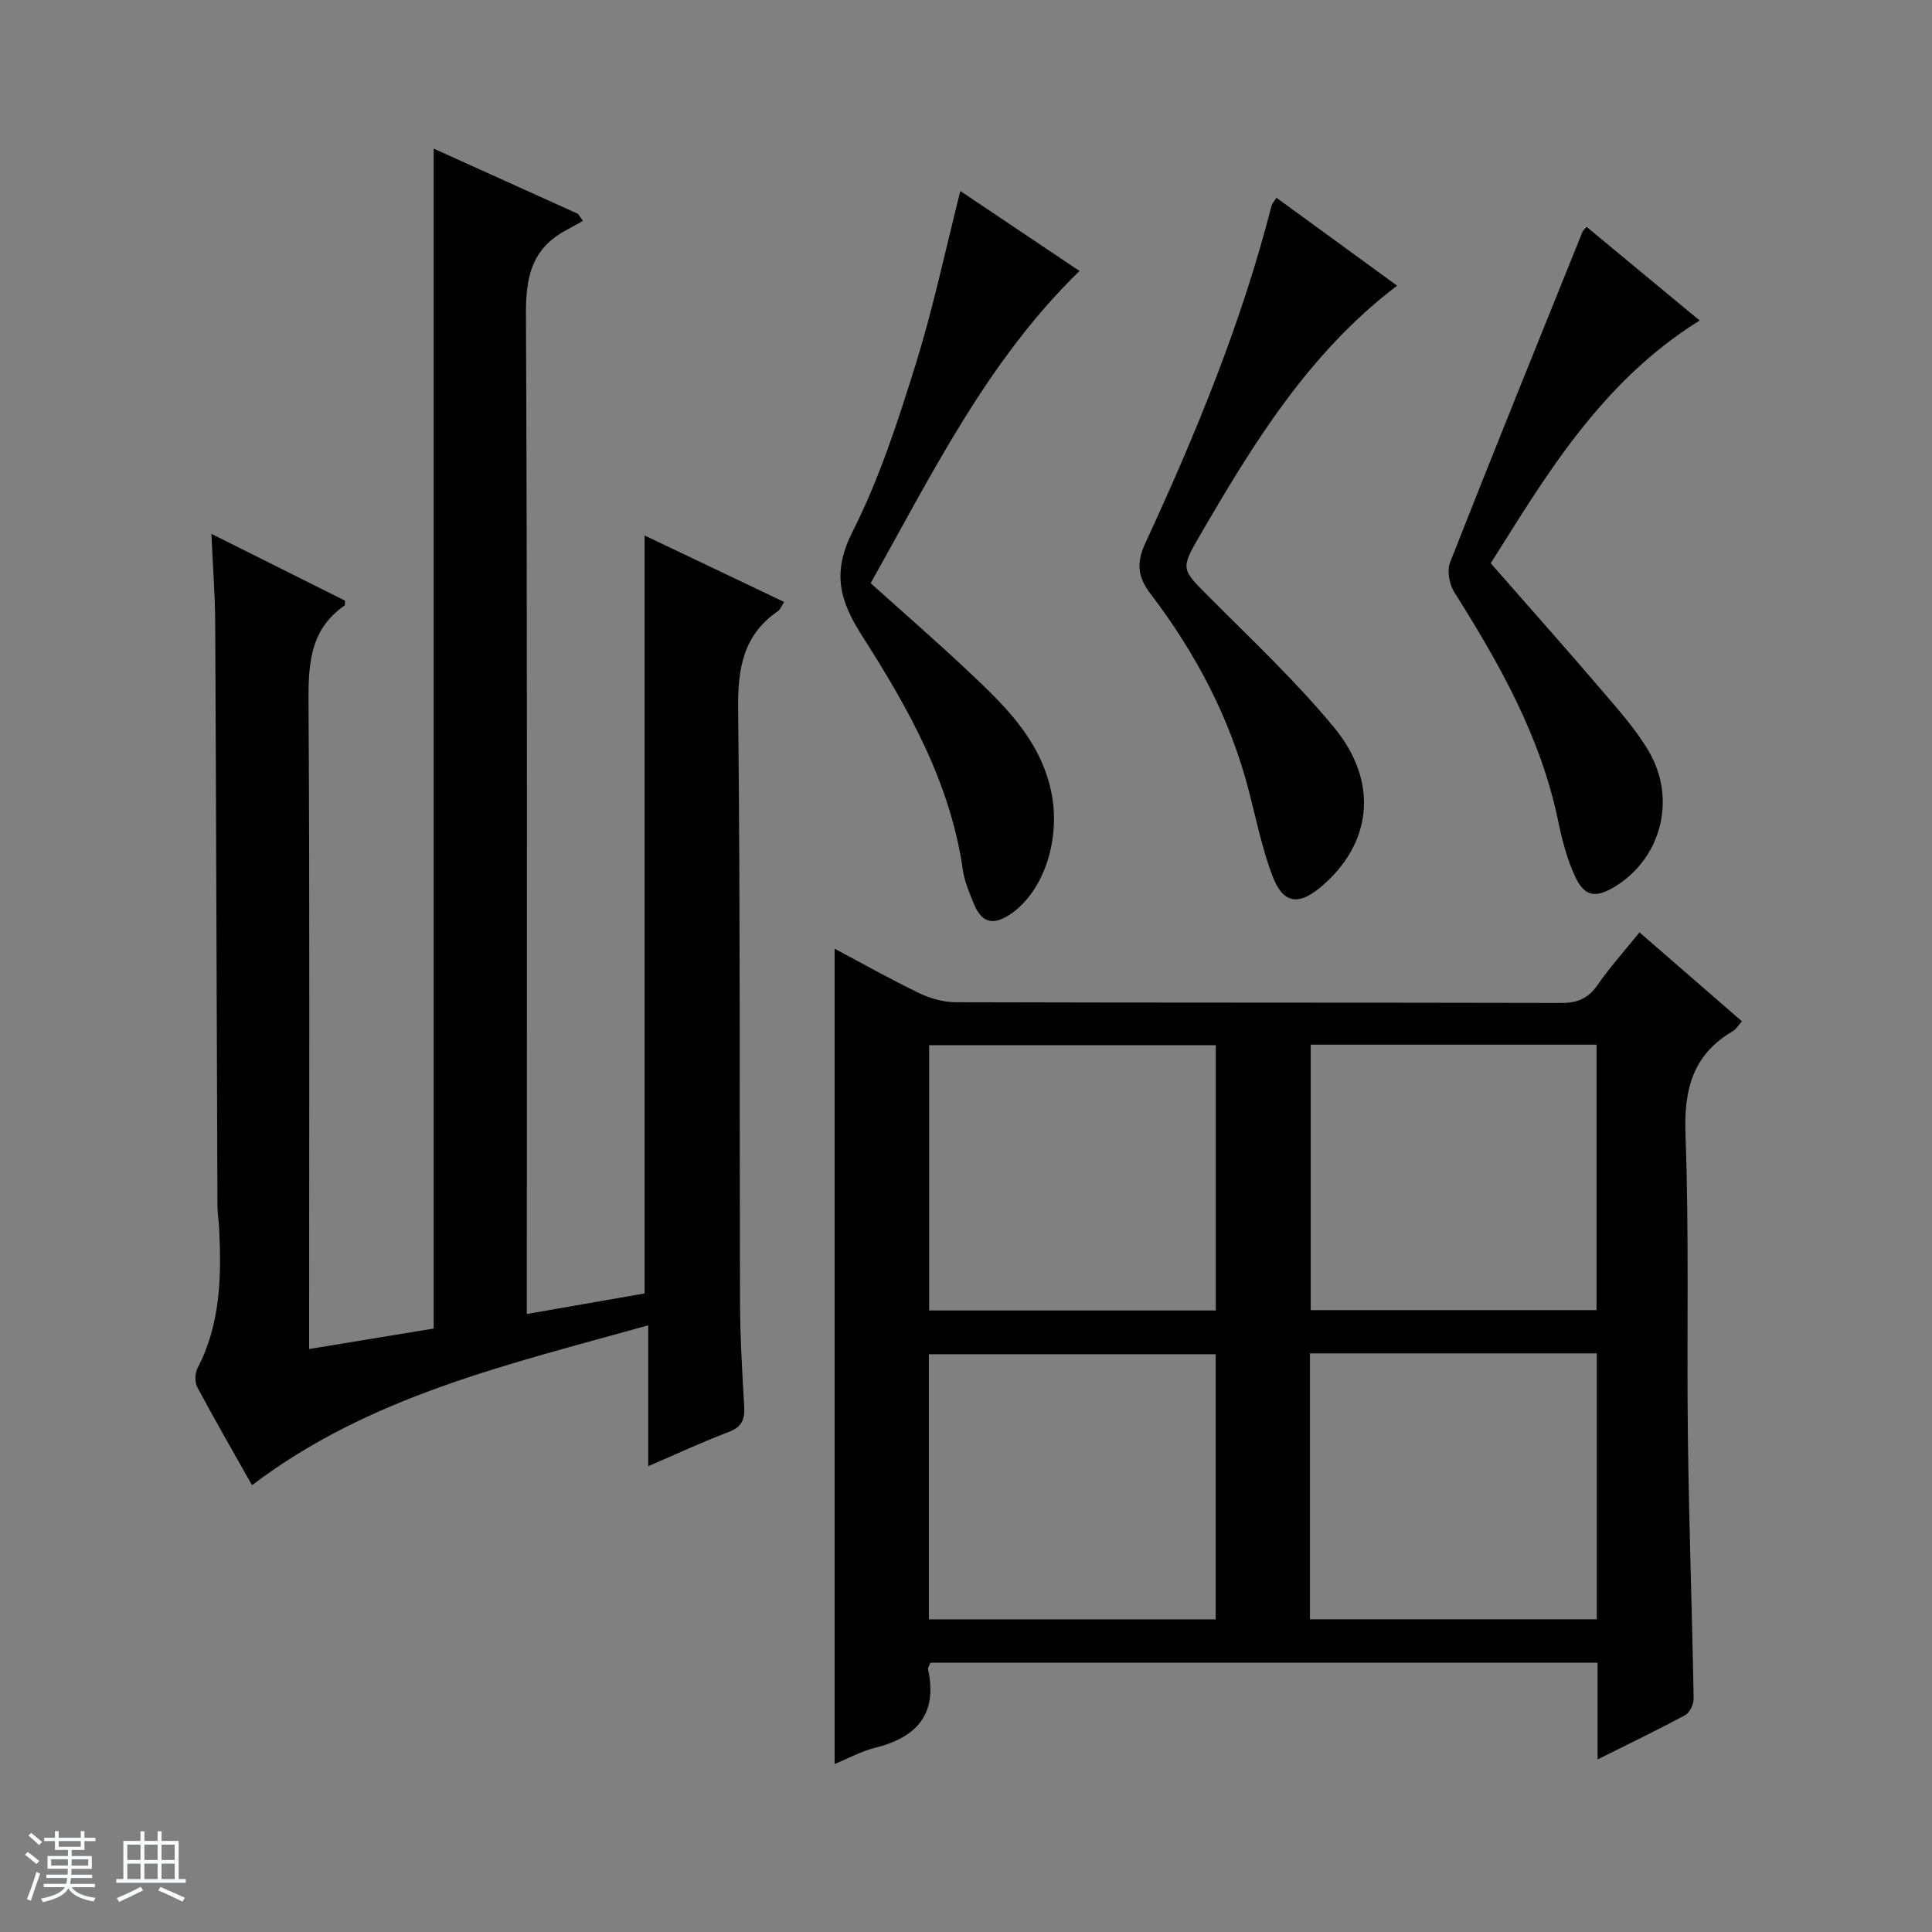 <svg enable-background="new 0 0 400 400" viewBox="0 0 400 400" xmlns="http://www.w3.org/2000/svg"><rect x="0" y="0" width="400" height="400" fill="#808080" stroke="none"/><path d="m5.17 384 .56-.58c.85.61 1.65 1.24 2.4 1.87l-.59.64c-.84-.73-1.63-1.38-2.37-1.93m1.22 9.53-.82-.34c.71-1.76 1.37-3.64 1.98-5.63.24.13.5.25.76.36-.6 1.67-1.24 3.54-1.92 5.61m-.5-13.5.57-.54c.56.44 1.31 1.06 2.26 1.87l-.64.64c-.68-.66-1.41-1.32-2.19-1.97m3.25.46h2.24v-1.36h.77v1.36h4.57v-1.36h.76v1.36h2.28v.69h-2.28v1.84h-2.64v1.26h4.18v2.64h-4.21c0 .45-.02.86-.05 1.21h4.32v.69h-4.38c-.04.34-.1.75-.19 1.22h5.15v.69h-4.82c.87 1.19 2.51 1.92 4.93 2.19-.17.31-.3.57-.37.76-2.77-.49-4.52-1.41-5.26-2.76-.56 1.26-2.3 2.23-5.24 2.9-.12-.24-.26-.48-.43-.72 2.73-.55 4.38-1.34 4.96-2.38h-4.38v-.69h4.65c.1-.38.17-.79.21-1.22h-4.32v-.69h4.4c.03-.34.05-.75.05-1.21h-4.2v-2.64h4.23v-1.26h-2.69v-1.84h-2.24zm1.46 4.46v1.29h3.45c.01-.4.02-.57.01-.53v-.32-.45h-3.46zm1.55-2.59h4.57v-1.19h-4.57zm6.11 2.59h-3.42v.77c-.01.19-.01.37-.02.53h3.44z" fill="#fafbfc"/><path d="m32.63 379.16h.82v1.98h3.54v7.89h1.46v.78h-14.37v-.78h1.46v-7.89h3.54v-1.98h.82v1.98h2.73zm-3.49 11.48.5.73c-1.61.82-3.28 1.63-5 2.41-.13-.27-.28-.55-.44-.82 1.75-.72 3.4-1.49 4.94-2.32m-2.78-5.55h2.73v-3.18h-2.73zm0 3.95h2.73v-3.2h-2.73zm3.54-3.95h2.73v-3.18h-2.73zm0 3.95h2.73v-3.2h-2.73zm7.89 4.68c-1.84-.92-3.51-1.7-5.02-2.32l.45-.73c1.89.8 3.57 1.55 5.04 2.23zm-1.62-11.81h-2.73v3.18h2.73zm-2.73 7.13h2.73v-3.2h-2.73v3.19z" fill="#fafbfc"/><g fill="#000001"><path d="m64 279.3c9.2-1.51 17.67-2.91 25.79-4.24 0-81.56 0-162.62 0-244.29 9.79 4.42 19.81 8.96 29.84 13.49.36.49.71.98 1.07 1.46-1.32.74-2.65 1.46-3.97 2.21-6.74 3.83-7.88 9.66-7.84 17.13.31 66.82.18 133.65.18 200.47v6.52c8.48-1.48 16.41-2.86 24.39-4.26 0-52.22 0-104.29 0-156.92 9.52 4.53 19.03 9.06 28.89 13.76-.59.9-.81 1.57-1.28 1.89-7.23 4.97-8.34 11.91-8.25 20.28.46 40.82.26 81.65.39 122.48.02 7.31.44 14.62.87 21.92.16 2.69-.49 4.25-3.22 5.28-5.4 2.04-10.64 4.49-16.65 7.08 0-9.85 0-19.05 0-29.17-28.98 8.12-57.68 14.62-82.03 33.1-3.76-6.67-7.66-13.41-11.32-20.26-.56-1.05-.52-2.91.04-3.98 4.74-9.08 4.95-18.83 4.49-28.69-.08-1.65-.36-3.3-.37-4.96-.16-40.16-.26-80.31-.46-120.47-.03-5.9-.49-11.8-.79-18.6 9.87 4.93 18.85 9.43 27.66 13.83-.05.67.01.93-.08.99-7.59 5.27-7.52 12.94-7.47 21.16.26 42.16.12 84.32.12 126.48z"/><path d="m330.77 364.27c0-7.21 0-13.49 0-20.02-46.25 0-92.16 0-138.13 0-.2.52-.58 1.01-.49 1.4 2 9.28-2.37 14.07-11.01 16.22-2.85.71-5.5 2.18-8.34 3.35 0-56.33 0-112.36 0-168.8 5.74 3.05 11.5 6.3 17.45 9.17 2.3 1.11 5.02 1.9 7.55 1.91 41.81.12 83.63.05 125.45.15 3.35.01 5.58-.93 7.5-3.71 2.55-3.68 5.57-7.04 8.69-10.9 7 6.07 13.96 12.11 21.2 18.4-.66.74-1.14 1.62-1.88 2.05-8.26 4.85-10.14 11.99-9.8 21.32.78 20.96.23 41.97.5 62.96.23 17.96.87 35.92 1.19 53.89.02 1.16-.78 2.91-1.72 3.42-5.66 3.06-11.47 5.84-18.16 9.19zm-79.05-92.95c0-18.71 0-36.81 0-54.93-19.99 0-39.7 0-59.35 0v54.93zm78.83-.07c0-18.56 0-36.78 0-54.96-19.98 0-39.57 0-59.18 0v54.96zm-138.24 64.02h59.38c0-18.53 0-36.73 0-54.89-20 0-39.67 0-59.38 0zm78.9-55.07v55.06h59.39c0-18.53 0-36.72 0-55.06-19.89 0-39.46 0-59.39 0z"/><path d="m264.28 40.95c8.34 6.07 16.59 12.08 24.97 18.19-18.28 13.91-29.72 32.62-40.77 51.62-4.15 7.13-3.89 7.05 1.84 12.82 8.79 8.84 17.95 17.42 25.86 27 9.44 11.44 7.84 24.23-2.8 33.13-4.56 3.81-7.73 3.38-9.9-2.28-2.17-5.68-3.38-11.74-4.91-17.67-3.89-15.02-10.96-28.48-20.31-40.74-2.72-3.57-3.06-6.4-1.11-10.62 10.46-22.61 19.93-45.62 26.12-69.84.12-.46.51-.83 1.01-1.61z"/><path d="m198.83 39.55c8.21 5.51 16.33 10.95 24.67 16.55-19.1 18.59-30.46 41.92-43.24 64.64 6.88 6.19 13.65 12.06 20.16 18.2 7.39 6.96 14.73 13.94 17.13 24.54 2.24 9.91-1.32 21.13-8.49 25.88-3.6 2.38-5.87 1.54-7.39-2.15-.94-2.29-1.97-4.65-2.32-7.08-2.57-18.1-11.36-33.61-20.92-48.58-4.69-7.34-6.15-13.13-1.9-21.51 5.51-10.88 9.34-22.71 12.99-34.42 3.66-11.71 6.19-23.75 9.31-36.07z"/><path d="m328.49 46.97c7.78 6.44 15.56 12.89 23.4 19.39-20.73 12.87-32.38 33.08-43.25 50.26 8.05 9.19 15.47 17.52 22.72 26 3.55 4.16 7.29 8.29 10.03 12.98 5.79 9.93 2.48 22.14-7 27.94-4.1 2.5-6.38 2.13-8.38-2.28-1.62-3.58-2.63-7.5-3.43-11.37-3.61-17.42-12.18-32.52-21.51-47.33-1.02-1.63-1.51-4.45-.83-6.16 8.97-22.85 18.2-45.59 27.38-68.36.12-.31.41-.53.87-1.07z"/></g></svg>
